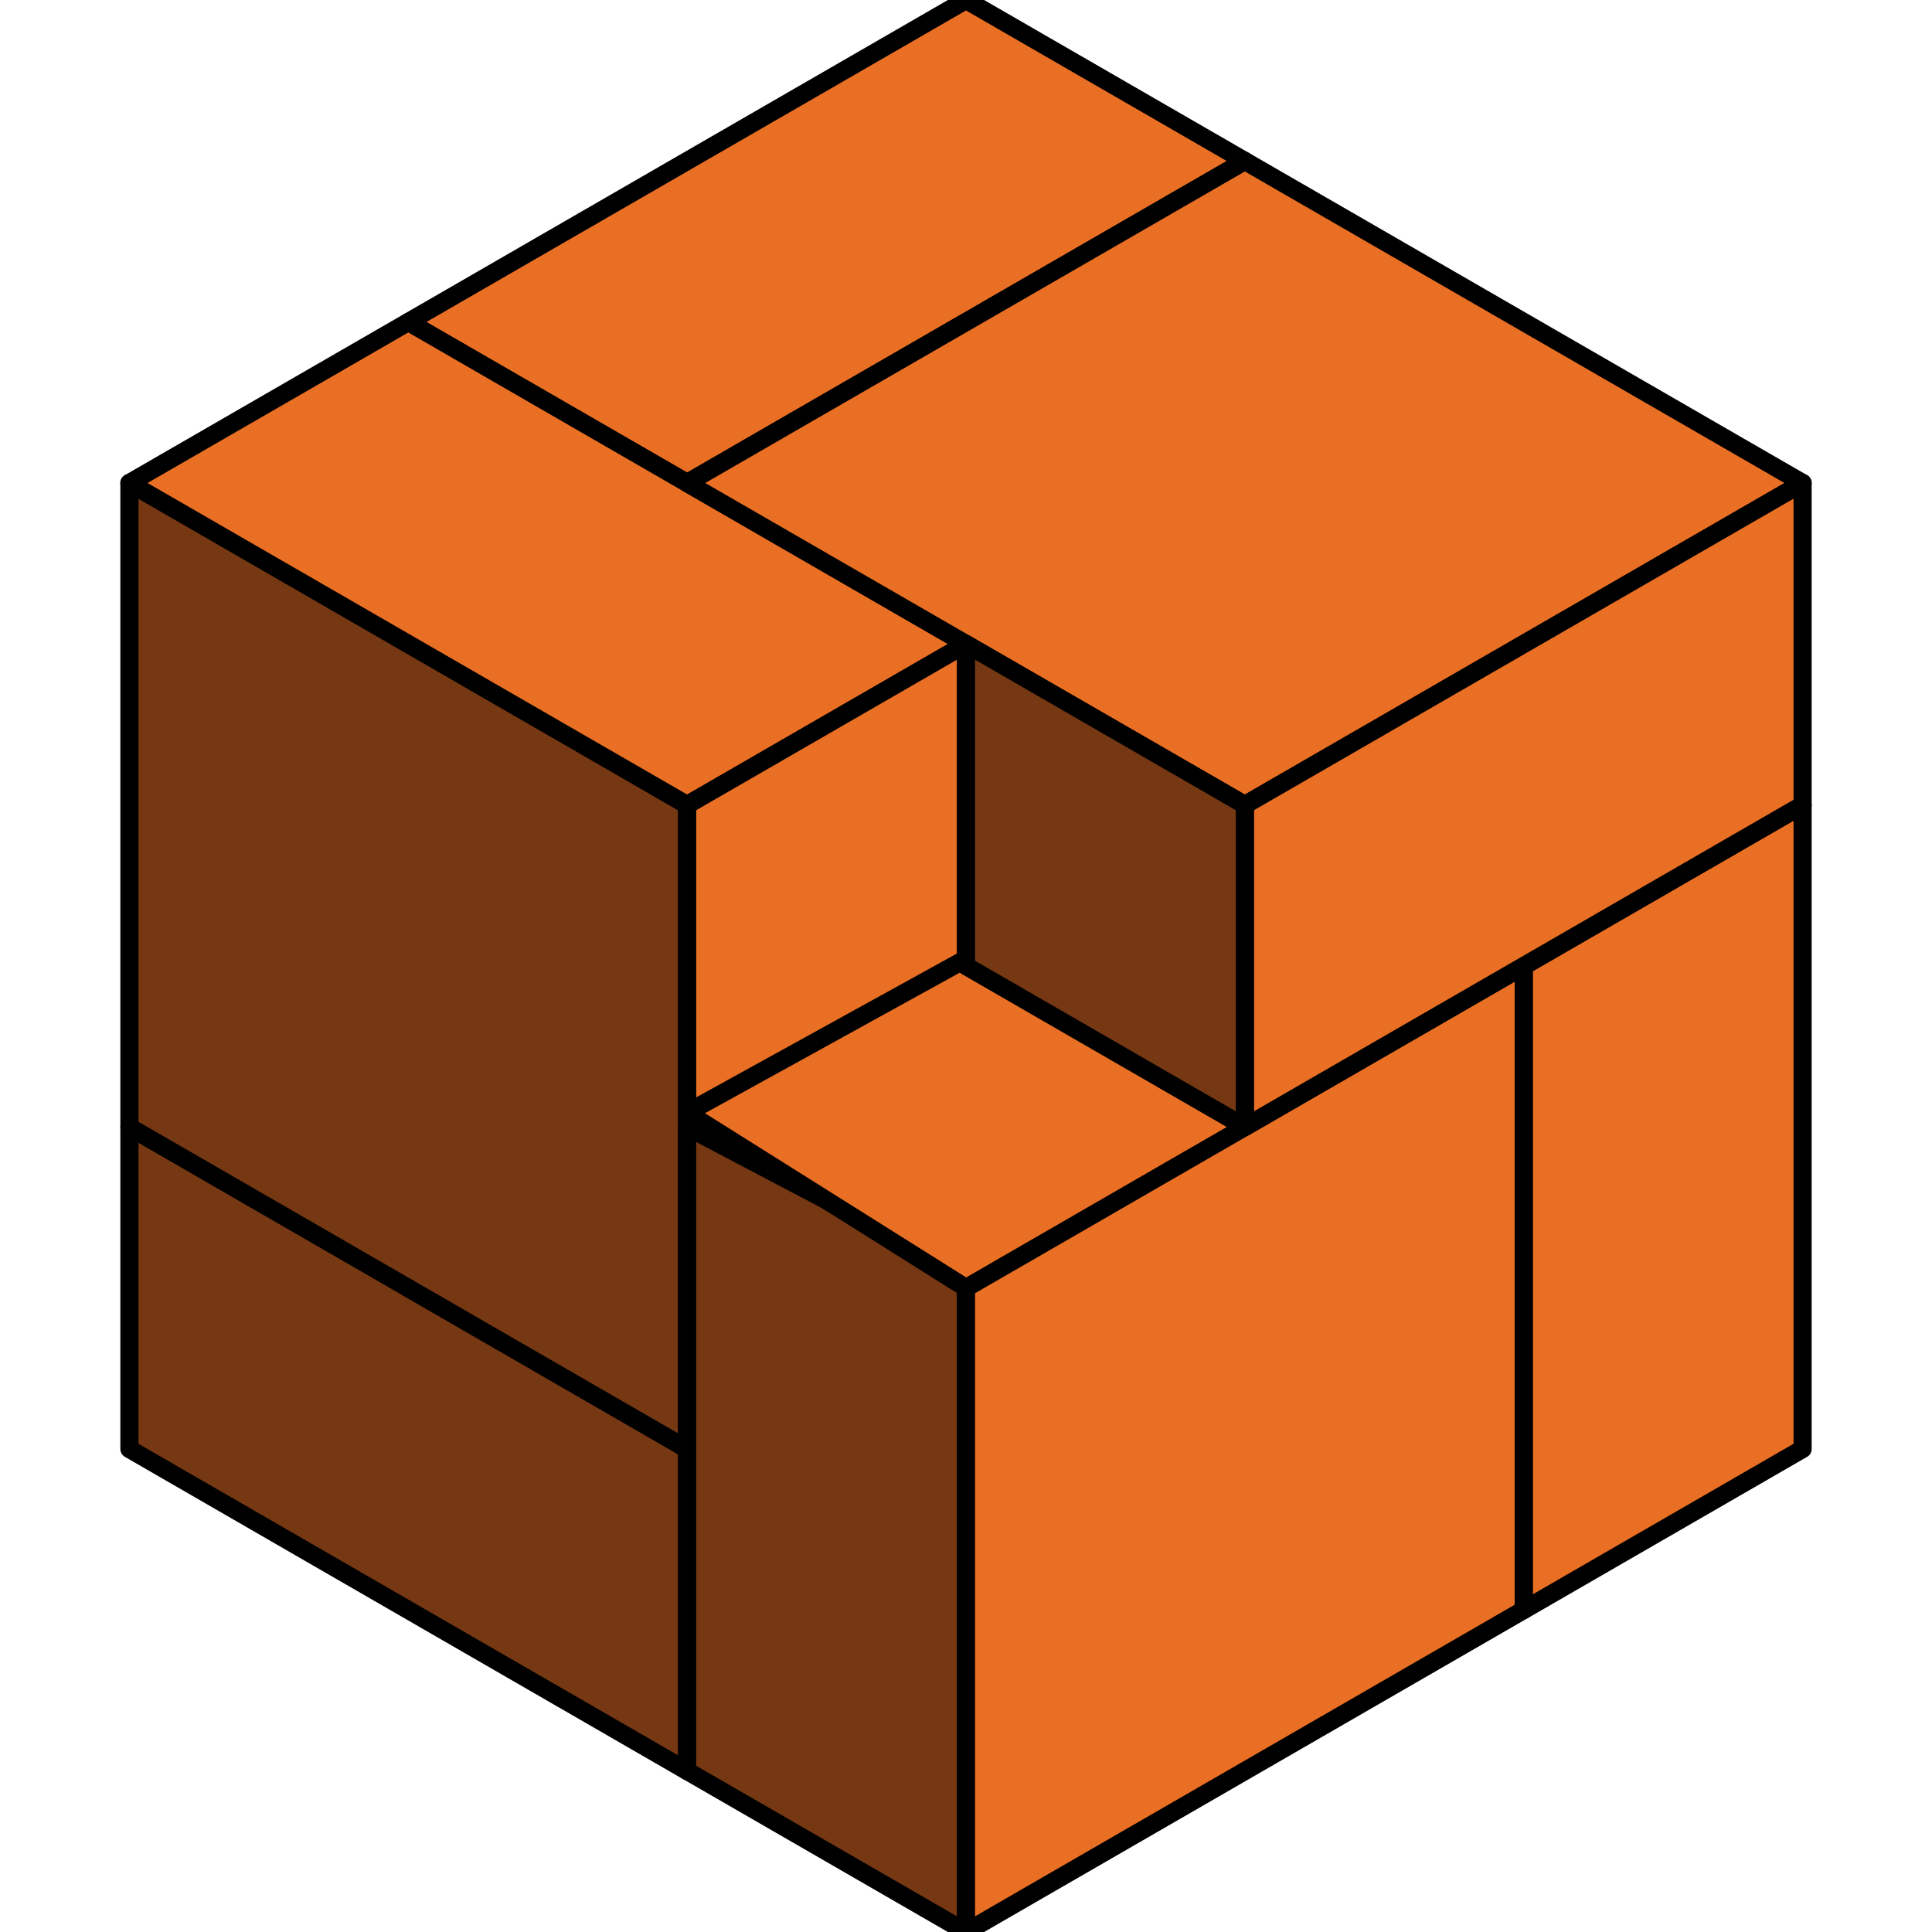 <?xml version="1.0" encoding="UTF-8" standalone="no"?>
<svg
   width="48px"
   height="48px"
   viewBox="0 0 48 48"
   version="1.1"
   id="svg2"
   sodipodi:docname="qube-impossible-hexagon-4.svg"
   inkscape:version="1.3.2 (091e20ef0f, 2023-11-25)"
   xmlns:inkscape="http://www.inkscape.org/namespaces/inkscape"
   xmlns:sodipodi="http://sodipodi.sourceforge.net/DTD/sodipodi-0.dtd"
   xmlns="http://www.w3.org/2000/svg"
   xmlns:svg="http://www.w3.org/2000/svg"
   xmlns:rdf="http://www.w3.org/1999/02/22-rdf-syntax-ns#"
   xmlns:cc="http://creativecommons.org/ns#"
   xmlns:dc="http://purl.org/dc/elements/1.1/">
  <title
     id="title6">Impossible Hexagon</title>
  <sodipodi:namedview
     id="namedview"
     pagecolor="#ffffff"
     bordercolor="#000000"
     borderopacity="0.25"
     inkscape:showpageshadow="2"
     inkscape:pageopacity="0.0"
     inkscape:pagecheckerboard="0"
     inkscape:deskcolor="#d1d1d1"
     showguides="true"
     inkscape:zoom="12.4375"
     inkscape:cx="24.040201"
     inkscape:cy="24"
     inkscape:window-width="1440"
     inkscape:window-height="843"
     inkscape:window-x="0"
     inkscape:window-y="33"
     inkscape:window-maximized="1"
     inkscape:current-layer="svg2">
    <sodipodi:guide
       position="24,24"
       orientation="-1,0"
       id="guide1"
       inkscape:locked="false"
       inkscape:label=""
       inkscape:color="rgb(0,134,229)" />
    <sodipodi:guide
       position="24,24"
       orientation="0.5,0.866"
       id="guide2"
       inkscape:label=""
       inkscape:locked="false"
       inkscape:color="rgb(0,134,229)" />
    <sodipodi:guide
       position="24,24"
       orientation="-0.5,0.866"
       id="guide3"
       inkscape:label=""
       inkscape:locked="false"
       inkscape:color="rgb(0,134,229)" />
    <sodipodi:guide
       position="17.072,8"
       orientation="1,0"
       id="guide4"
       inkscape:locked="false" />
    <sodipodi:guide
       position="30.928,20"
       orientation="1,0"
       id="guide5"
       inkscape:locked="false" />
    <sodipodi:guide
       position="17.297,20.225"
       orientation="0.5,0.866"
       id="guide6"
       inkscape:label=""
       inkscape:locked="false"
       inkscape:color="rgb(0,134,229)" />
    <sodipodi:guide
       position="35.266,25.496"
       orientation="0.5,0.866"
       id="guide7"
       inkscape:label=""
       inkscape:locked="false"
       inkscape:color="rgb(0,134,229)" />
  </sodipodi:namedview>
  <defs
     id="defs1" />
  <g
     id="g6">
    <path
       style="fill:#753813;fill-opacity:1;stroke:#000000;stroke-width:0.45;stroke-linecap:round;stroke-linejoin:round;-inkscape-stroke:none;paint-order:markers fill stroke"
       d="m 24,16 13.856,8 v 8 L 24,24 Z"
       id="g6b"
       sodipodi:nodetypes="ccccc" />
    <path
       style="fill:#e96f24;stroke:#000000;stroke-width:0.45;stroke-linecap:round;stroke-linejoin:round;-inkscape-stroke:none;paint-order:markers fill stroke;fill-opacity:1"
       d="m 44.785,20 v 16 l -6.928,4 V 24 Z"
       id="g6a" />
  </g>
  <g
     id="g4">
    <path
       style="fill:#753813;stroke:#000000;stroke-width:0.45;stroke-linecap:round;stroke-linejoin:round;-inkscape-stroke:none;paint-order:markers fill stroke;fill-opacity:1"
       d="m 3.215,28 v 8 l 13.856,8 v -8 z"
       id="g4b" />
    <path
       style="fill:#e96f24;fill-opacity:1;stroke:#000000;stroke-width:0.45;stroke-linecap:round;stroke-linejoin:round;-inkscape-stroke:none;paint-order:markers fill stroke"
       d="m 24,24 -13.856,8 6.928,4 13.856,-8 z"
       id="g4a"
       sodipodi:nodetypes="ccccc" />
  </g>
  <g
     id="g2">
    <path
       style="fill:#e96f24;fill-opacity:1;stroke:#000000;stroke-width:0.45;stroke-linecap:round;stroke-linejoin:round;-inkscape-stroke:none;paint-order:markers fill stroke"
       d="m 24,24 -6.928,4 V 12 L 24,8 Z"
       id="g2b"
       sodipodi:nodetypes="ccccc" />
    <path
       style="fill:#e96f24;stroke:#000000;stroke-width:0.45;stroke-linecap:round;stroke-linejoin:round;-inkscape-stroke:none;paint-order:markers fill stroke;fill-opacity:1"
       d="M 24,0 30.928,4 17.072,12 10.144,8 Z"
       id="g2a" />
  </g>
  <g
     id="g3">
    <path
       style="fill:#753813;fill-opacity:1;stroke:#000000;stroke-width:0.45;stroke-linecap:round;stroke-linejoin:round;-inkscape-stroke:none;paint-order:markers fill stroke"
       d="m 3.215,12 13.856,8 0,16 -13.856,-8 z"
       id="g3c"
       sodipodi:nodetypes="ccccc" />
    <path
       style="fill:#e96f24;fill-opacity:1;stroke:#000000;stroke-width:0.45;stroke-linecap:round;stroke-linejoin:round;-inkscape-stroke:none;paint-order:markers fill stroke"
       d="M 10.144,8 24,16 17.072,20 3.215,12 Z"
       id="g3a"
       sodipodi:nodetypes="ccccc" />
    <path
       style="fill:#e96f24;fill-opacity:1;stroke:#000000;stroke-width:0.45;stroke-linecap:round;stroke-linejoin:round;-inkscape-stroke:none;paint-order:markers fill stroke"
       d="m 24,16 -6.928,4 V 36 L 24,32 Z"
       id="g3b"
       sodipodi:nodetypes="ccccc" />
  </g>
  <g
     id="g5">
    <path
       style="fill:#753813;fill-opacity:1;stroke:#000000;stroke-width:0.45;stroke-linecap:round;stroke-linejoin:round;-inkscape-stroke:none;paint-order:markers fill stroke"
       d="m 17.072,44 0,-16 L 24,31.645 V 48 Z"
       id="g5c"
       sodipodi:nodetypes="ccccc" />
    <path
       style="fill:#e96f24;fill-opacity:1;stroke:#000000;stroke-width:0.45;stroke-linecap:round;stroke-linejoin:round;-inkscape-stroke:none;paint-order:markers fill stroke"
       d="M 24,31.645 V 48 L 37.856,40 V 24 Z"
       id="g5a"
       sodipodi:nodetypes="ccccc" />
    <path
       style="fill:#e96f24;fill-opacity:1;stroke:#000000;stroke-width:0.45;stroke-linecap:round;stroke-linejoin:round;-inkscape-stroke:none;paint-order:markers fill stroke"
       d="M 17.072,27.645 30.928,20 37.856,24 24,32 Z"
       id="g5b"
       sodipodi:nodetypes="ccccc" />
  </g>
  <g
     id="g1">
    <path
       style="fill:#e96f24;fill-opacity:1;stroke:#000000;stroke-width:0.45;stroke-linecap:round;stroke-linejoin:round;-inkscape-stroke:none;paint-order:markers fill stroke"
       d="M 44.785,12 30.928,4 17.072,12 30.928,20 Z"
       id="g1b"
       sodipodi:nodetypes="ccccc" />
    <path
       style="fill:#e96f24;fill-opacity:1;stroke:#000000;stroke-width:0.45;stroke-linecap:round;stroke-linejoin:round;-inkscape-stroke:none;paint-order:markers fill stroke"
       d="m 44.785,12 v 8 l -13.856,8 v -8 z"
       id="g1a"
       sodipodi:nodetypes="ccccc" />
    <path
       style="fill:#753813;fill-opacity:1;stroke:#000000;stroke-width:0.45;stroke-linecap:round;stroke-linejoin:round;-inkscape-stroke:none;paint-order:markers fill stroke"
       d="m 24,24 0,-8 6.928,4 v 8 z"
       id="g1c"
       sodipodi:nodetypes="ccccc" />
  </g>
</svg>
